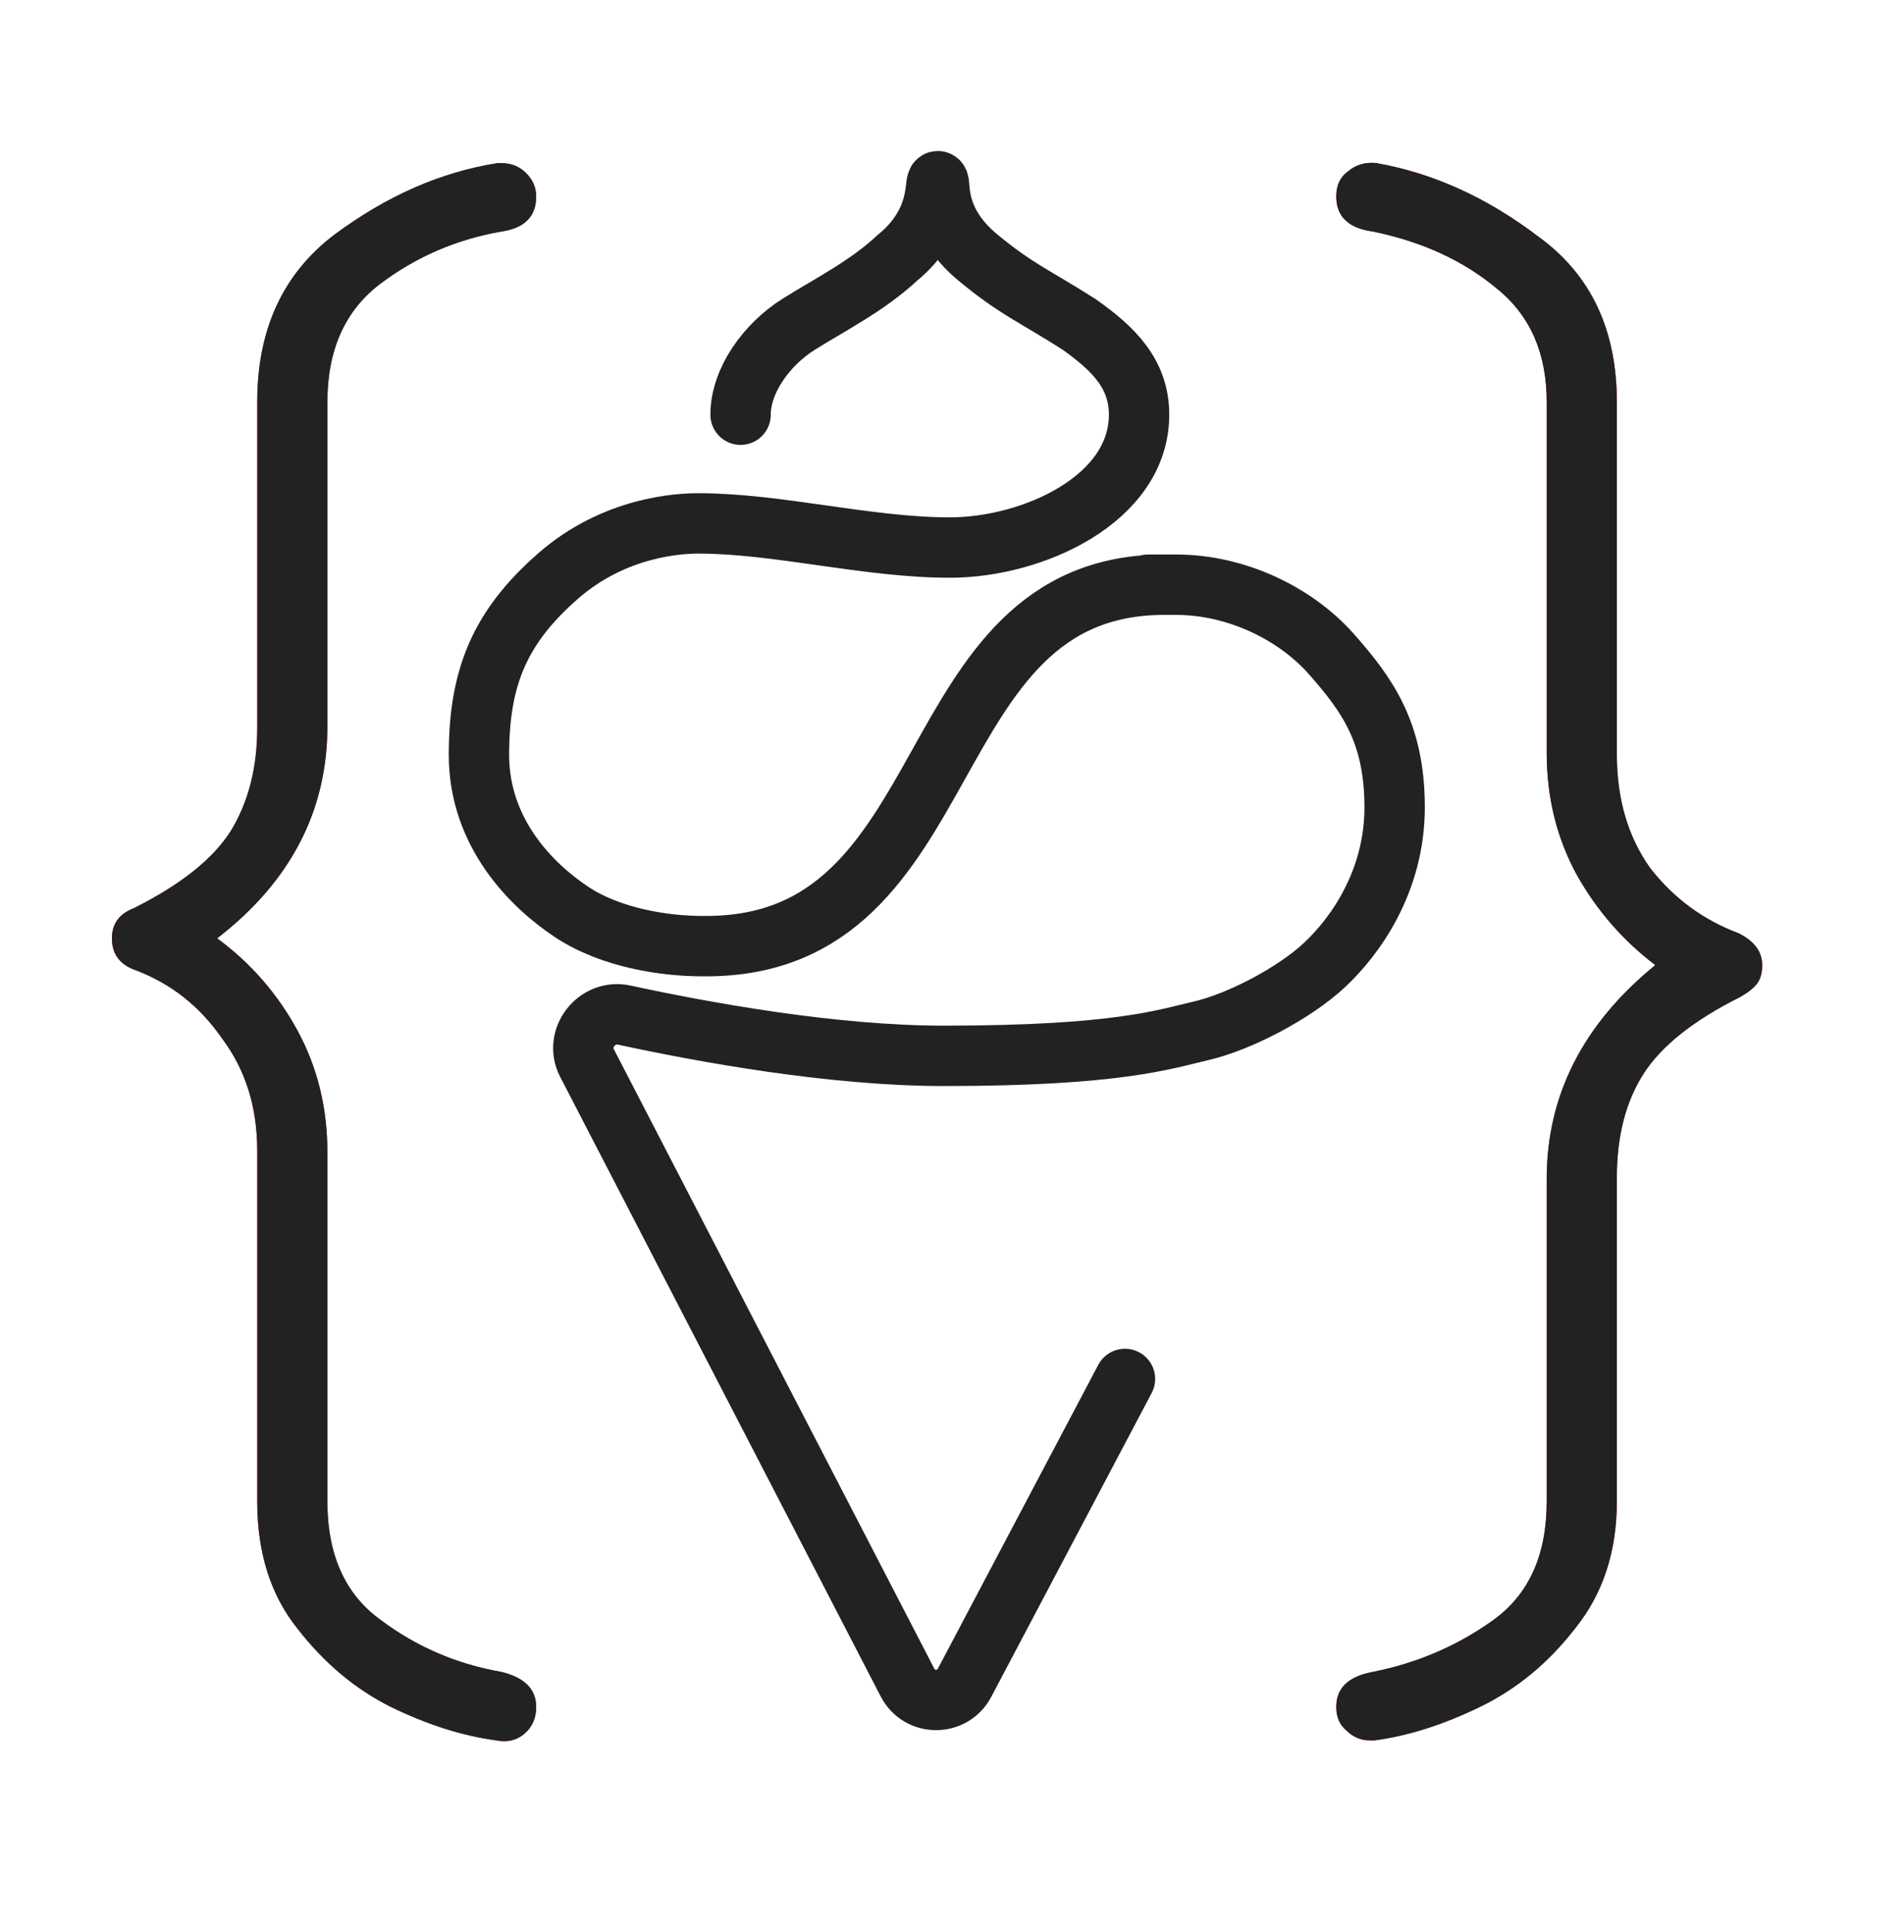 <svg width="69" height="70" viewBox="0 0 69 70" fill="none" xmlns="http://www.w3.org/2000/svg">
<path d="M49.636 63.051C49.313 63.051 49.03 62.93 48.788 62.688C48.546 62.486 48.425 62.203 48.425 61.84C48.425 61.154 48.869 60.73 49.757 60.569C51.371 60.246 52.824 59.621 54.115 58.693C55.406 57.764 56.052 56.332 56.052 54.395V42.712C56.052 39.685 57.364 37.103 59.987 34.964C58.816 34.076 57.868 32.986 57.142 31.695C56.415 30.363 56.052 28.89 56.052 27.276V14.565C56.052 12.789 55.447 11.417 54.236 10.448C53.025 9.439 51.532 8.753 49.757 8.39C48.869 8.269 48.425 7.845 48.425 7.119C48.425 6.716 48.566 6.413 48.849 6.211C49.131 5.969 49.474 5.868 49.878 5.908C51.936 6.272 53.893 7.159 55.749 8.572C57.646 9.944 58.594 11.941 58.594 14.565V27.337C58.594 28.951 58.998 30.323 59.805 31.453C60.653 32.543 61.722 33.33 63.013 33.814C63.578 34.096 63.861 34.48 63.861 34.964C63.861 35.246 63.8 35.468 63.679 35.63C63.558 35.791 63.356 35.953 63.074 36.114C61.379 36.961 60.209 37.89 59.563 38.898C58.917 39.907 58.594 41.158 58.594 42.651V54.395C58.594 56.211 58.09 57.744 57.081 58.995C56.113 60.246 54.962 61.194 53.631 61.84C52.299 62.486 51.028 62.889 49.817 63.051H49.636Z" fill="#EF0E47"/>
<path d="M49.636 63.051C49.313 63.051 49.03 62.93 48.788 62.688C48.546 62.486 48.425 62.203 48.425 61.84C48.425 61.154 48.869 60.73 49.757 60.569C51.371 60.246 52.824 59.621 54.115 58.693C55.406 57.764 56.052 56.332 56.052 54.395V42.712C56.052 39.685 57.364 37.103 59.987 34.964C58.816 34.076 57.868 32.986 57.142 31.695C56.415 30.363 56.052 28.89 56.052 27.276V14.565C56.052 12.789 55.447 11.417 54.236 10.448C53.025 9.439 51.532 8.753 49.757 8.39C48.869 8.269 48.425 7.845 48.425 7.119C48.425 6.716 48.566 6.413 48.849 6.211C49.131 5.969 49.474 5.868 49.878 5.908C51.936 6.272 53.893 7.159 55.749 8.572C57.646 9.944 58.594 11.941 58.594 14.565V27.337C58.594 28.951 58.998 30.323 59.805 31.453C60.653 32.543 61.722 33.33 63.013 33.814C63.578 34.096 63.861 34.48 63.861 34.964C63.861 35.246 63.8 35.468 63.679 35.63C63.558 35.791 63.356 35.953 63.074 36.114C61.379 36.961 60.209 37.89 59.563 38.898C58.917 39.907 58.594 41.158 58.594 42.651V54.395C58.594 56.211 58.09 57.744 57.081 58.995C56.113 60.246 54.962 61.194 53.631 61.84C52.299 62.486 51.028 62.889 49.817 63.051H49.636Z" fill="#222222"/>
<path d="M26.838 15.024C26.838 13.784 27.787 12.471 28.953 11.742C30.12 11.012 31.433 10.356 32.527 9.335C34.131 8.022 33.84 6.564 33.986 6.564C34.131 6.564 33.767 7.949 35.444 9.335C36.83 10.48 37.452 10.7 39.091 11.742C40.331 12.617 41.279 13.527 41.279 15.024C41.279 18.087 37.423 19.837 34.423 19.837C31.423 19.837 28.192 18.962 25.307 18.962C24.65 18.962 22.277 19.063 20.205 20.886C18.134 22.709 17.357 24.505 17.357 27.349C17.357 30.193 19.284 32.089 20.712 33.037C22.141 33.986 24.096 34.277 25.453 34.277C25.524 34.277 25.596 34.277 25.596 34.277C25.596 34.277 25.596 34.277 25.596 34.277C35.007 34.277 33.05 21.183 42.192 21.183C42.263 21.183 40.406 21.183 42.62 21.183C44.834 21.183 46.968 22.244 48.254 23.702C49.539 25.161 50.541 26.528 50.541 29.245C50.541 31.962 49.082 33.959 47.98 34.979C46.878 35.999 44.903 37.025 43.546 37.34C42.189 37.655 40.49 38.252 34.204 38.252C30.155 38.252 25.454 37.389 22.621 36.775C21.632 36.561 20.807 37.612 21.272 38.511L32.887 60.956C33.32 61.793 34.515 61.798 34.955 60.965L40.768 49.957" stroke="#222222" stroke-width="2.188" stroke-linecap="round"/>
<path d="M17.978 63.051C16.767 62.889 15.496 62.486 14.165 61.84C12.873 61.194 11.743 60.246 10.775 58.995C9.806 57.785 9.322 56.251 9.322 54.395V41.683C9.322 40.109 8.898 38.757 8.051 37.627C7.244 36.457 6.194 35.63 4.903 35.145C4.338 34.944 4.056 34.56 4.056 33.995C4.056 33.471 4.318 33.108 4.843 32.906C6.537 32.058 7.708 31.13 8.353 30.121C8.999 29.072 9.322 27.821 9.322 26.368V14.565C9.322 11.941 10.25 9.924 12.106 8.511C14.003 7.099 15.98 6.231 18.039 5.908H18.16C18.523 5.908 18.826 6.03 19.068 6.272C19.31 6.514 19.431 6.796 19.431 7.119C19.431 7.845 19.007 8.269 18.16 8.39C16.545 8.673 15.093 9.298 13.801 10.267C12.51 11.235 11.864 12.668 11.864 14.565V26.308C11.864 29.375 10.533 31.937 7.869 33.995C9.08 34.883 10.048 35.993 10.775 37.325C11.501 38.656 11.864 40.129 11.864 41.743V54.395C11.864 56.332 12.51 57.764 13.801 58.693C15.093 59.661 16.545 60.286 18.16 60.569C19.007 60.771 19.431 61.194 19.431 61.84C19.431 62.244 19.29 62.566 19.007 62.809C18.725 63.051 18.382 63.132 17.978 63.051Z" fill="#EF0E47"/>
<path d="M17.978 63.051C16.767 62.889 15.496 62.486 14.165 61.84C12.873 61.194 11.743 60.246 10.775 58.995C9.806 57.785 9.322 56.251 9.322 54.395V41.683C9.322 40.109 8.898 38.757 8.051 37.627C7.244 36.457 6.194 35.63 4.903 35.145C4.338 34.944 4.056 34.56 4.056 33.995C4.056 33.471 4.318 33.108 4.843 32.906C6.537 32.058 7.708 31.13 8.353 30.121C8.999 29.072 9.322 27.821 9.322 26.368V14.565C9.322 11.941 10.25 9.924 12.106 8.511C14.003 7.099 15.98 6.231 18.039 5.908H18.16C18.523 5.908 18.826 6.03 19.068 6.272C19.31 6.514 19.431 6.796 19.431 7.119C19.431 7.845 19.007 8.269 18.16 8.39C16.545 8.673 15.093 9.298 13.801 10.267C12.51 11.235 11.864 12.668 11.864 14.565V26.308C11.864 29.375 10.533 31.937 7.869 33.995C9.08 34.883 10.048 35.993 10.775 37.325C11.501 38.656 11.864 40.129 11.864 41.743V54.395C11.864 56.332 12.51 57.764 13.801 58.693C15.093 59.661 16.545 60.286 18.16 60.569C19.007 60.771 19.431 61.194 19.431 61.84C19.431 62.244 19.29 62.566 19.007 62.809C18.725 63.051 18.382 63.132 17.978 63.051Z" fill="#222222"/>
</svg>
